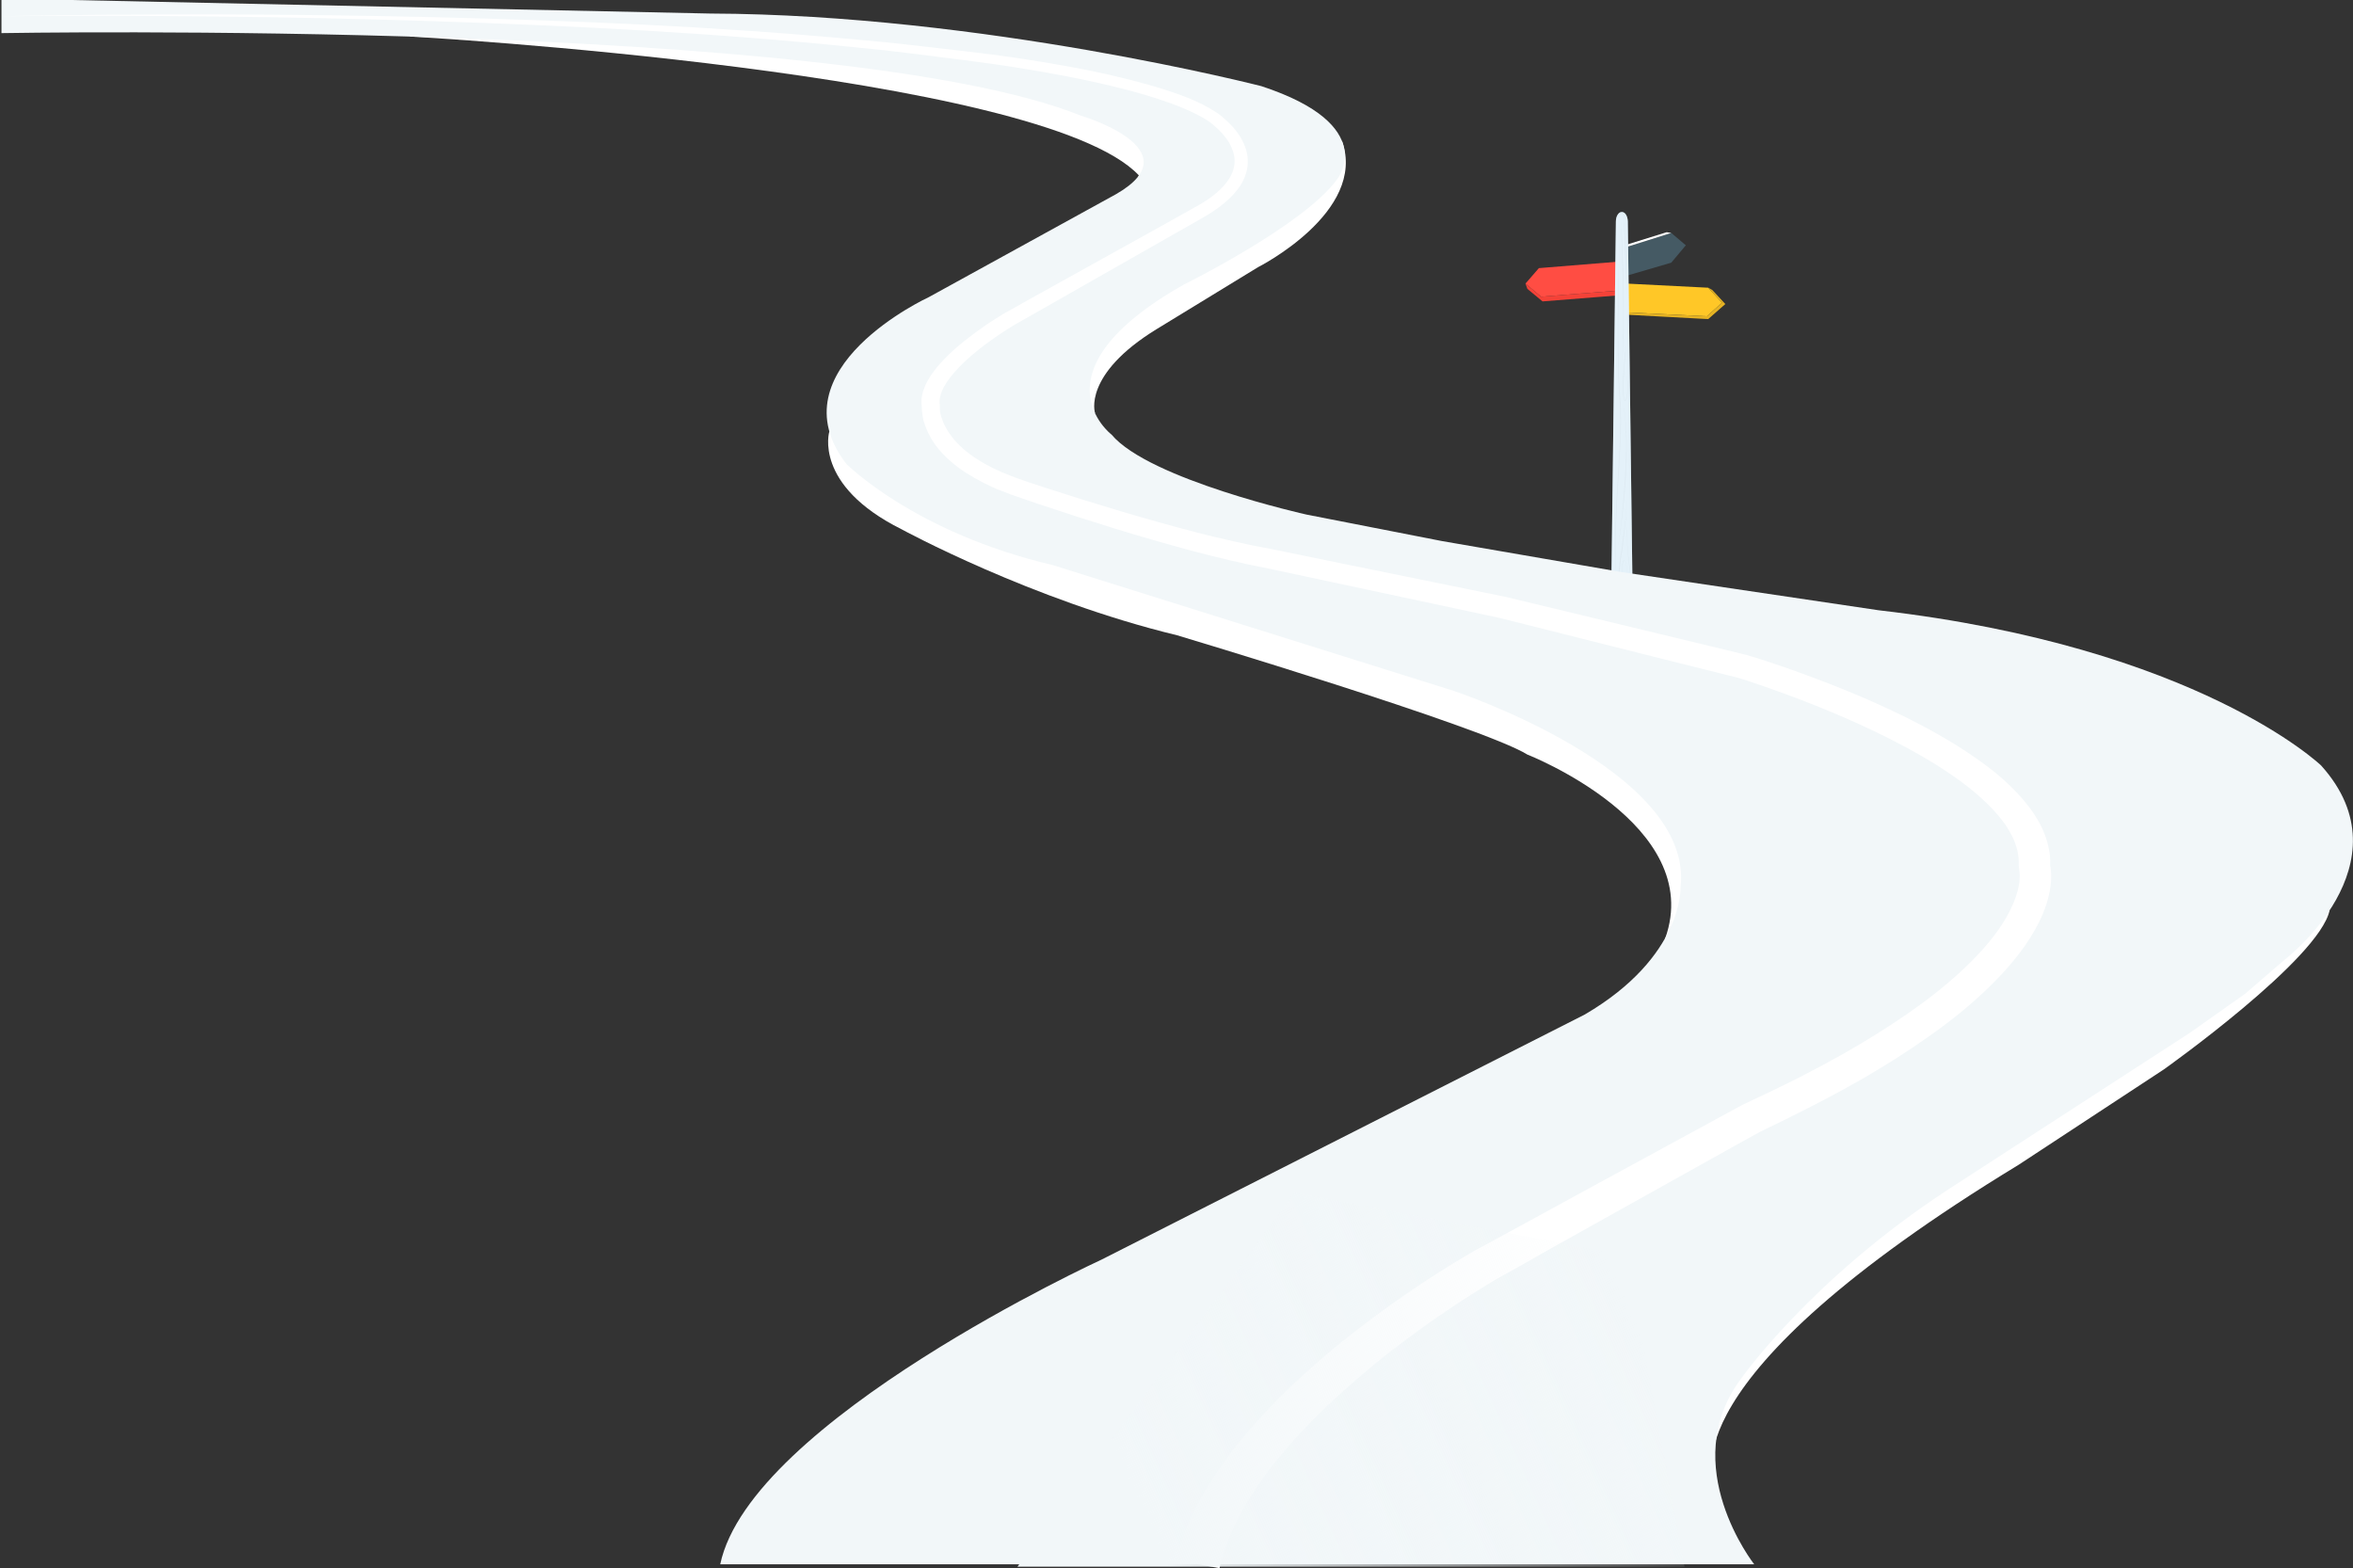 <svg width="1598" height="1065" viewBox="0 0 1598 1065" fill="none" xmlns="http://www.w3.org/2000/svg">
<rect x="0" y="0" width="1598" height="1065" fill="#333333" stroke="none"/>
<path d="M1144.9 166.6L1135 178.4L1104.2 187.4V167.9L1135 158.2L1144.9 166.6Z" fill="#455A64"/>
<path d="M1135 158.2L1131.9 157.7L1102 167L1102.4 187.4H1104.2V167.9L1135 158.2Z" fill="#fff"/>
<path d="M1169.5 205.6L1159.2 214.8L1103.7 212.1L1104.7 192.6L1160.1 195.4L1169.5 205.6Z" fill="#FFC727"/>
<path d="M1160.1 195.4L1162.9 197L1171.7 206.5L1160.1 216.7L1104.1 213.7L1103.7 212.1L1159.2 214.8L1169.5 205.6L1160.1 195.4Z" fill="#FFC727"/>
<path opacity="0.1" d="M1160.1 195.4L1162.9 197L1171.7 206.5L1160.1 216.7L1104.1 213.7L1103.7 212.1L1159.2 214.8L1169.5 205.6L1160.1 195.4Z" fill="black"/>
<path d="M1036 192.6L1046.6 201.5L1102 197.1L1100.4 177.6L1045.1 182.1L1036 192.6Z" fill="#FF4D43"/>
<path d="M1036 192.6L1046.6 201.5L1102 197.1L1101.8 200.4L1047.6 204.7L1037.3 196.2L1036 192.6Z" fill="#F44238"/>
<path d="M1109.1 431H1093.9L1097.4 150.4C1097.4 146.9 1099.2 144 1101.3 144H1101.6C1103.7 144 1105.4 146.8 1105.5 150.4L1109.1 431Z" fill="#DDEFF7"/>
<path opacity="0.4" d="M1109.1 431H1093.9L1097.4 150.4C1097.4 146.9 1099.2 144 1101.3 144H1101.6C1103.7 144 1105.4 146.8 1105.5 150.4L1109.1 431Z" fill="#EFF5FC"/>
<g opacity="0.3">
<g opacity="0.3">
<path opacity="0.3" d="M1100.1 154.8C1099.8 165.1 1099.6 175.4 1099.4 185.7C1099.2 196 1099.1 206.3 1099 216.6C1099 226.9 1099 237.2 1099.2 247.5L1099.4 255.2L1099.8 262.9L1100.4 270.6C1100.6 273.2 1100.8 275.7 1100.8 278.3C1101.1 288.6 1100.7 298.9 1100.1 309.2C1099.5 319.5 1098.8 329.8 1098.2 340C1097.1 360.6 1096.6 381.2 1098.3 401.7C1097.4 391.4 1096.9 381.1 1096.9 370.8C1096.9 360.5 1097.3 350.2 1097.8 339.9C1098.3 329.6 1099.1 319.3 1099.6 309.1C1100.2 298.8 1100.6 288.5 1100.3 278.2C1100.2 275.6 1100 273.1 1099.8 270.5L1099.3 262.8L1099 255.1L1098.8 247.4C1098.6 237.1 1098.6 226.8 1098.7 216.5C1098.8 196 1099.4 175.4 1100.1 154.8Z" fill="black"/>
</g>
<g opacity="0.3">
<path opacity="0.3" d="M1100.8 148.9L1101.5 161.2L1102 173.5C1102.3 181.7 1102.6 189.9 1102.7 198.1C1102.8 206.3 1102.8 214.5 1102.7 222.8C1102.6 231 1102.3 239.2 1101.5 247.4L1101.9 241.2L1102.1 235C1102.2 230.9 1102.3 226.8 1102.4 222.7C1102.5 214.5 1102.4 206.3 1102.2 198.1C1102.1 189.9 1101.9 181.7 1101.6 173.5L1101.2 161.2L1100.8 148.9Z" fill="black"/>
</g>
<g opacity="0.3">
<path opacity="0.3" d="M1098.9 371.8C1099.5 367.8 1099.9 363.8 1100.4 359.8C1100.9 355.8 1101.3 351.8 1101.7 347.8C1102.5 339.8 1103.2 331.7 1103.6 323.7C1103.9 319.7 1104 315.6 1104.2 311.6C1104.3 307.6 1104.4 303.5 1104.3 299.5V296.5C1104.3 295.5 1104.2 294.5 1104.2 293.5C1104.1 291.5 1104.1 289.5 1103.9 287.5C1103.7 285.5 1103.6 283.5 1103.4 281.5L1102.5 275.5C1104.1 283.4 1104.6 291.5 1104.7 299.6C1104.8 303.6 1104.7 307.7 1104.7 311.7C1104.5 315.7 1104.4 319.8 1104.2 323.8C1103.7 331.9 1103 339.9 1102.1 347.9C1101.2 355.8 1100.2 363.9 1098.9 371.8Z" fill="black"/>
</g>
<g opacity="0.3">
<path opacity="0.3" d="M1104.4 234.2C1104 239 1103.6 243.7 1103.2 248.5C1102.9 253.3 1102.6 258 1102.5 262.8C1102.5 265.2 1102.5 267.6 1102.9 269.9C1103 270.5 1103.1 271.1 1103.4 271.5C1103.5 271.6 1103.5 271.7 1103.6 271.7C1103.6 271.7 1103.7 271.7 1103.8 271.6C1104 271.4 1104.1 271.1 1104.2 270.9C1104.6 269.8 1104.8 268.6 1104.9 267.4C1105.2 265 1105.3 262.7 1105.2 260.3C1105.1 257.9 1104.9 255.5 1104.4 253.2C1105.5 257.8 1105.8 262.7 1105.3 267.5C1105.2 268.7 1105 269.9 1104.6 271.1C1104.5 271.4 1104.4 271.7 1104.1 272C1104 272.1 1103.8 272.3 1103.5 272.2C1103.3 272.1 1103.2 271.9 1103.1 271.8C1102.8 271.2 1102.7 270.6 1102.5 270C1102.1 267.6 1102 265.2 1102 262.8C1102.1 258 1102.4 253.2 1102.8 248.5C1103.2 243.7 1103.7 238.9 1104.4 234.2Z" fill="black"/>
</g>
<g opacity="0.3">
<path opacity="0.3" d="M1105.4 337.2C1104.6 346.8 1103.8 356.4 1102.7 366C1102.4 368.4 1102.1 370.8 1101.8 373.2C1101.5 375.6 1101 378 1100.7 380.3C1100.1 385.1 1099.8 389.9 1099.9 394.7C1100 397.1 1100.2 399.5 1100.6 401.8C1100.8 403 1101.2 404.1 1101.7 405.1C1102 405.6 1102.4 406 1102.9 406.2C1103.2 406.3 1103.3 406.3 1103.5 406.1C1103.7 405.9 1103.8 405.7 1103.9 405.4C1104.3 404.3 1104.5 403.1 1104.7 401.9C1104.9 400.7 1105 399.5 1105 398.3C1105.1 395.9 1105.2 393.5 1105.1 391.1C1105 388.7 1104.9 386.3 1104.5 383.9C1104.4 383.3 1104.3 382.7 1104.1 382.1C1103.9 381.5 1103.8 380.9 1103.4 380.6C1103.2 380.5 1103 380.6 1102.8 380.8C1102.6 381 1102.5 381.3 1102.4 381.6C1102.2 382.2 1102.1 382.7 1102 383.3C1101.6 385.7 1101.5 388.1 1101.5 390.5C1101.5 391.7 1101.6 392.9 1101.7 394.1C1101.8 394.7 1101.8 395.3 1101.9 395.9C1102 396.5 1102.1 397.1 1102.5 397.6C1102.1 397.1 1102 396.5 1101.9 395.9C1101.8 395.3 1101.7 394.7 1101.6 394.1C1101.5 392.9 1101.4 391.7 1101.4 390.5C1101.3 388.1 1101.4 385.7 1101.7 383.3C1101.8 382.7 1101.9 382.1 1102.1 381.5C1102.2 381.2 1102.3 380.9 1102.5 380.7C1102.6 380.6 1102.7 380.4 1102.9 380.4C1103.1 380.3 1103.3 380.4 1103.5 380.5C1104 381 1104.1 381.6 1104.3 382.2C1104.5 382.8 1104.6 383.4 1104.7 384C1105.1 386.4 1105.2 388.8 1105.3 391.2C1105.4 393.6 1105.4 396 1105.2 398.4C1105.1 399.6 1105 400.8 1104.9 402C1104.7 403.2 1104.6 404.4 1104.1 405.6C1104 405.9 1103.8 406.2 1103.6 406.4C1103.5 406.5 1103.3 406.6 1103.1 406.7C1102.9 406.7 1102.7 406.7 1102.6 406.7C1101.9 406.5 1101.5 406 1101.1 405.5C1100.5 404.4 1100.1 403.2 1099.9 402C1099.4 399.6 1099.2 397.2 1099.2 394.8C1099.1 390 1099.4 385.1 1100.1 380.3C1100.4 377.9 1100.9 375.5 1101.2 373.2C1101.5 370.8 1101.8 368.4 1102.1 366C1103.5 356.4 1104.5 346.8 1105.4 337.2Z" fill="black"/>
</g>
<g opacity="0.3">
<path opacity="0.3" d="M1098 431C1097.7 427.5 1097.5 424.1 1097.2 420.6L1096.6 410.2L1096.1 399.8C1095.9 396.3 1095.8 392.9 1095.7 389.4C1096 392.9 1096.2 396.3 1096.5 399.8L1097.1 410.2L1097.6 420.6C1097.8 424.1 1097.9 427.6 1098 431Z" fill="black"/>
</g>
<g opacity="0.3">
<path opacity="0.3" d="M1102 431C1102.7 428.2 1102.9 425.3 1102.7 422.5C1102.5 419.7 1101.9 416.9 1100.7 414.3C1099.5 411.7 1098.7 408.9 1098.2 406.1C1097.6 403.3 1097.3 400.4 1097.1 397.6C1097.4 400.4 1097.9 403.3 1098.5 406.1C1099.1 408.9 1099.9 411.6 1101.1 414.2C1102.3 416.8 1103 419.7 1103.1 422.6C1103.3 425.4 1102.9 428.3 1102 431Z" fill="black"/>
</g>
<g opacity="0.3">
<path opacity="0.3" d="M1105.4 346.7C1105 353.7 1104.9 360.8 1105.2 367.8C1105.3 371.3 1105.5 374.8 1106 378.3C1106.5 381.8 1107 385.3 1107.3 388.8C1107.6 392.3 1107.9 395.8 1107.9 399.4C1107.9 402.9 1107.8 406.5 1107 410C1106.1 413.4 1105.6 416.9 1105.3 420.4C1105 423.9 1104.8 427.4 1104.9 431C1104.6 424 1104.9 416.8 1106.6 410C1107.3 406.6 1107.4 403 1107.4 399.5C1107.3 396 1107.2 392.5 1106.9 389C1106.6 385.5 1106.2 382 1105.7 378.5C1105.3 375 1105.1 371.5 1105 367.9C1104.7 360.8 1104.9 353.8 1105.4 346.7Z" fill="black"/>
</g>
<g opacity="0.3">
<path opacity="0.3" d="M1102.6 144.2C1102.9 148.4 1103.2 152.7 1103.5 156.9C1103.8 161.2 1104 165.4 1104.1 169.7C1104.3 174 1104.4 178.2 1104.5 182.5C1104.5 186.8 1104.5 191 1104.2 195.3C1104.3 193.2 1104.3 191 1104.2 188.9C1104.2 186.8 1104.1 184.6 1104.1 182.5C1104 178.2 1103.8 174 1103.6 169.7L1102.6 144.2Z" fill="black"/>
</g>
</g>
<g clip-path="url(#clip0)">
<g clip-path="url(#clip1)">
<path d="M278.359 24.797C278.359 24.797 707.407 48.795 773.423 119.089L742.972 206.48L563.217 293.072C563.217 293.072 552.081 329.469 612.303 359.466C612.303 359.466 700.249 407.462 799.443 431.459C799.443 431.459 1006.58 493.454 1037.26 512.452C1037.26 512.452 1158.5 559.847 1130.89 637.34L1164.5 1005.5C1164.5 1005.5 1127.82 939.012 1370.98 791.026L1469.49 726.332C1469.49 726.332 1575.16 651.439 1582.09 618.242L1107.48 456.457L725.701 291.472L743.653 280.473C743.653 280.473 735.018 254.476 785.581 223.479L854.324 181.483C854.324 181.483 928.408 144.086 911.477 95.891L658.889 43.796L281.654 19.198L278.359 24.797Z" fill="#fff"/>
<path d="M1 22.498C1 22.498 570.261 12.499 733.882 78.493C733.882 78.493 811.147 101.19 758.084 131.788L630.824 201.781C630.824 201.781 524.811 250.476 574.807 315.07C574.807 315.07 621.052 361.766 714.906 383.764L986.811 469.056C986.811 469.056 1150.43 523.051 1141.34 602.343C1141.34 602.343 1143.61 649.639 1076.23 689.035L748.198 855.42C748.198 855.42 509.586 965.009 489.133 1062.4H1191.34C1191.34 1062.4 1138.39 995.107 1182.36 936.412C1182.36 936.412 1229.29 869.118 1323.25 807.724L1487.22 701.434L1524.71 674.937L1551.41 651.939C1551.41 651.939 1636.63 586.945 1576.41 519.951C1576.41 519.951 1492.9 439.459 1275.87 414.461L1100.89 388.463L979.312 367.465L887.275 349.467C887.275 349.467 780.468 325.669 754.902 295.172C754.902 295.172 698.999 252.476 804.329 193.082C804.329 193.082 885.344 153.086 908.069 121.788C908.069 121.788 937.611 85.092 856.597 58.494C856.597 58.494 667.184 9.799 482.429 9.199L1 -1V22.498Z" fill="#F2F7F9"/>
<path d="M798.761 1059.8C802.511 1044 808.988 1029 817.055 1015C825.009 1001.01 834.553 987.907 844.78 975.509C865.459 950.711 889.434 928.713 914.886 908.415C927.612 898.316 940.793 888.617 954.201 879.318C967.722 870.018 981.471 861.119 995.787 852.72C997.605 851.62 999.423 850.62 1001.24 849.52C1003.29 848.32 1004.99 847.521 1006.81 846.521L1017.49 840.721L1038.96 829.022L1081.8 805.625L1167.59 758.929L1178.27 753.129L1181 751.63L1182.36 750.93L1183.27 750.43C1183.5 750.33 1183.72 750.23 1183.84 750.13L1184.52 749.83L1189.97 747.23L1200.99 742.03C1204.63 740.331 1208.27 738.431 1211.9 736.731C1215.54 734.931 1219.17 733.231 1222.7 731.331L1233.38 725.732C1235.2 724.832 1236.9 723.932 1238.72 722.932L1243.94 720.033C1247.47 718.133 1250.99 716.233 1254.4 714.233C1268.26 706.334 1281.67 697.935 1294.62 689.035C1307.57 680.136 1319.85 670.637 1330.98 660.438C1342.12 650.139 1352.34 639.24 1359.96 627.341C1363.71 621.442 1366.89 615.242 1369.05 609.043C1370.07 605.943 1370.86 602.843 1371.32 599.744C1371.43 598.944 1371.55 598.244 1371.55 597.444C1371.55 596.744 1371.66 595.944 1371.66 595.244C1371.66 594.544 1371.66 593.844 1371.55 593.144C1371.55 592.844 1371.55 592.444 1371.43 592.145V591.645C1371.43 591.545 1371.43 591.445 1371.43 591.445L1371.32 591.145V590.745V590.545L1371.2 589.645C1371.09 589.045 1371.09 588.345 1370.98 587.745V586.045C1370.98 585.645 1370.98 585.245 1370.98 584.845L1370.86 582.445C1370.64 580.846 1370.41 579.246 1370.07 577.646C1369.27 574.446 1368.14 571.246 1366.66 568.147C1365.07 565.047 1363.25 561.947 1361.09 558.948C1358.93 555.948 1356.55 553.048 1353.93 550.248C1348.71 544.649 1342.68 539.249 1336.32 534.25C1329.96 529.25 1323.03 524.551 1315.98 520.051C1301.78 511.152 1286.67 503.153 1271.1 495.754C1255.53 488.354 1239.51 481.655 1223.26 475.355C1215.08 472.256 1206.9 469.256 1198.61 466.356C1194.52 464.956 1190.31 463.557 1186.22 462.157L1183.16 461.157L1180.2 460.257L1174.07 458.757L1122.14 445.758L1018.4 419.661L913.636 397.263L861.142 386.064L847.847 383.364L834.553 380.364L821.373 377.165C817.055 376.065 812.624 374.865 808.306 373.765C773.65 364.466 739.563 353.767 705.816 342.468L693.204 338.168L686.841 335.969L680.364 333.469C671.729 330.169 663.548 325.869 655.821 320.97C648.095 315.97 641.05 309.871 635.596 302.672L633.664 299.872L632.755 298.472C632.414 297.972 632.187 297.472 631.96 296.972L630.369 293.972C629.915 292.973 629.46 291.873 629.006 290.873C628.551 289.873 628.21 288.773 627.869 287.673L627.301 286.073L626.96 284.373C626.847 283.773 626.733 283.273 626.619 282.674L626.392 280.974C626.279 280.374 626.279 279.774 626.165 279.174L626.051 278.274C626.051 277.974 626.051 277.574 626.051 277.274C626.051 277.174 626.051 276.874 626.051 276.974C626.051 276.874 626.051 276.774 626.051 276.674L625.938 276.174C625.938 276.174 625.938 276.074 625.938 275.974V275.674V274.974C625.824 274.574 625.824 274.074 625.824 273.674C625.824 272.874 625.824 271.975 625.824 271.175C626.051 269.575 626.279 267.875 626.733 266.375L627.074 265.175C627.188 264.775 627.301 264.475 627.529 264.075C627.756 263.375 628.097 262.575 628.324 261.875C629.006 260.476 629.687 259.076 630.483 257.776C633.551 252.376 637.414 247.877 641.618 243.577C645.709 239.278 650.254 235.378 654.799 231.678C659.457 227.979 664.229 224.479 669.115 221.079C671.615 219.379 674.001 217.78 676.615 216.18C677.864 215.38 679.114 214.58 680.478 213.78C681.728 212.98 682.978 212.28 684.455 211.48L699.794 202.881L730.586 185.783L792.171 151.586L807.511 142.987C810.124 141.587 812.51 140.187 815.01 138.787C816.26 138.087 817.396 137.287 818.532 136.587C819.782 135.887 820.805 135.087 821.941 134.287C826.372 131.088 830.349 127.488 833.303 123.488C836.258 119.489 838.189 115.089 838.417 110.59C838.757 106.09 837.28 101.49 834.894 97.191C832.395 92.891 828.872 88.992 824.782 85.492C823.759 84.592 822.736 83.792 821.714 82.992C821.146 82.592 820.691 82.292 820.123 81.892L818.305 80.792C817.737 80.392 817.169 80.093 816.487 79.692L814.669 78.693C813.419 77.993 812.169 77.393 810.919 76.793C805.806 74.293 800.466 72.093 794.898 70.093C783.877 66.094 772.514 62.794 760.924 59.894C749.335 56.995 737.631 54.395 725.814 52.095C702.18 47.495 678.433 43.796 654.458 40.796C630.483 37.796 606.508 34.497 582.419 32.297C486.179 22.298 389.143 17.498 292.221 14.299C243.703 12.799 195.185 11.699 146.667 11.199C98.036 10.699 49.518 10.499 1 10.999C49.518 9.999 98.036 9.799 146.554 9.799C195.072 9.899 243.589 10.499 292.221 11.599C389.257 13.999 486.406 17.898 582.988 26.997C607.19 28.997 631.278 32.097 655.367 34.797C679.455 37.496 703.544 41.096 727.405 45.496C739.336 47.696 751.266 50.195 762.97 53.095C774.787 55.995 786.49 59.194 797.966 63.194C803.647 65.194 809.442 67.394 814.896 70.093C816.26 70.693 817.623 71.393 818.987 72.193L821.032 73.293C821.714 73.693 822.395 74.093 823.077 74.493L825.009 75.693C825.691 76.093 826.372 76.593 827.054 76.993C828.304 77.893 829.554 78.893 830.69 79.892C835.349 83.792 839.553 88.292 842.621 93.491C845.689 98.691 847.734 104.69 847.393 110.89C847.279 113.989 846.598 116.989 845.461 119.889L844.552 121.989C844.325 122.688 843.871 123.388 843.53 123.988C843.189 124.688 842.848 125.388 842.393 125.988L841.03 127.888C837.394 132.888 832.849 136.987 827.963 140.687C826.713 141.587 825.463 142.487 824.213 143.287C822.964 144.086 821.714 144.986 820.35 145.786C817.737 147.286 815.123 148.886 812.624 150.286L797.284 158.985L736.154 193.782L705.589 211.18L690.25 219.879C689.113 220.479 687.863 221.279 686.727 221.979L683.091 224.279C680.705 225.779 678.319 227.379 676.046 228.979C671.388 232.178 666.843 235.578 662.639 239.078C658.321 242.577 654.23 246.277 650.594 250.177C646.958 254.076 643.55 258.176 641.277 262.375C640.595 263.475 640.255 264.475 639.686 265.575C639.459 266.075 639.346 266.675 639.118 267.175C639.005 267.475 638.891 267.675 638.891 267.975L638.664 268.775C638.323 269.875 638.323 270.875 638.096 271.875V273.374C638.096 273.574 638.096 273.874 638.096 274.074L638.209 274.374V274.574C638.209 274.574 638.209 274.774 638.209 274.874L638.323 276.174C638.323 276.374 638.323 276.574 638.323 276.874C638.323 277.274 638.323 277.374 638.323 277.574V277.974V278.574C638.323 278.974 638.437 279.374 638.437 279.774L638.664 280.974C638.777 281.374 638.891 281.774 639.005 282.174L639.346 283.373L639.8 284.573C640.141 285.373 640.368 286.273 640.709 287.073L641.845 289.473L643.209 291.873C643.436 292.273 643.663 292.673 643.891 293.073L644.686 294.172L646.277 296.472C650.822 302.372 656.844 307.571 663.661 311.871C677.296 320.77 693.658 325.969 710.588 331.469C744.221 342.368 778.195 352.667 812.51 361.566C816.828 362.666 821.032 363.766 825.35 364.766L838.303 367.766L851.256 370.565L864.323 373.065L917.045 383.864L1022.49 405.362L1126.8 430.46L1178.95 443.058L1182.25 443.858L1183.84 444.258L1184.63 444.458L1185.2 444.558C1185.43 444.658 1185.65 444.658 1185.88 444.758L1189.29 445.758L1192.59 446.758C1196.9 448.158 1201.22 449.458 1205.43 450.958C1213.95 453.857 1222.36 456.757 1230.76 459.957C1247.58 466.256 1264.17 472.956 1280.3 480.455C1296.55 487.954 1312.46 496.154 1327.69 505.553C1335.3 510.252 1342.68 515.252 1349.84 520.651C1357 526.051 1363.82 532.05 1369.95 538.55C1373.02 541.849 1375.98 545.349 1378.7 548.949C1381.43 552.648 1383.82 556.548 1385.98 560.647C1388.02 564.747 1389.73 569.147 1390.86 573.746C1391.43 576.046 1391.77 578.346 1392.11 580.646L1392.34 584.145C1392.45 584.745 1392.34 585.345 1392.34 585.945C1392.34 586.445 1392.34 587.345 1392.34 587.245C1392.34 587.345 1392.34 587.445 1392.34 587.545V587.745C1392.34 587.745 1392.34 587.445 1392.34 587.645V587.945L1392.57 589.045L1392.68 589.945C1392.79 590.545 1392.79 591.145 1392.91 591.745C1393.02 592.944 1393.02 594.044 1393.02 595.244C1393.02 596.344 1392.91 597.444 1392.91 598.544C1392.79 599.644 1392.68 600.744 1392.57 601.844C1392 606.143 1390.98 610.243 1389.73 614.242C1387.11 622.242 1383.36 629.641 1378.93 636.64C1374.61 643.64 1369.5 650.139 1364.16 656.339L1360.07 660.938L1355.87 665.338C1353.02 668.337 1350.07 671.137 1347.12 673.937C1335.19 685.136 1322.23 695.335 1308.71 704.734C1295.3 714.233 1281.33 723.032 1267.12 731.331C1263.6 733.431 1259.97 735.431 1256.33 737.431L1250.99 740.431C1249.17 741.431 1247.35 742.43 1245.54 743.33L1234.63 749.13C1230.99 751.03 1227.24 752.929 1223.61 754.729C1219.86 756.529 1216.22 758.529 1212.47 760.329L1201.34 765.728L1195.77 768.428L1191.22 770.928L1180.54 776.827L1095.44 824.323L1052.83 848.121L1031.58 860.219L1020.9 866.119C1019.19 867.119 1017.26 868.119 1015.79 869.019C1014.08 870.018 1012.38 871.018 1010.79 872.018C997.264 880.217 984.084 888.917 971.131 898.016C958.291 907.115 945.679 916.514 933.634 926.413C909.546 946.111 887.048 967.209 868.186 990.307C858.756 1001.81 850.347 1013.9 843.416 1026.4C836.485 1038.9 831.145 1051.9 828.19 1065L798.761 1059.8Z" fill="white"/>
</g>
<path d="M879.195 810L691 1064H1144L1105.14 852.678L879.195 810Z" fill="url(#paint0_linear)"/>
</g>
<defs>
<linearGradient id="paint0_linear" x1="1077" y1="821" x2="749.813" y2="967.945" gradientUnits="userSpaceOnUse">
<stop stop-color="#F2F7F9" stop-opacity="0"/>
<stop offset="1" stop-color="#F2F7F9"/>
</linearGradient>
<clipPath id="clip0">
<rect width="1598" height="1065" fill="white"/>
</clipPath>
<clipPath id="clip1">
<rect width="1597" height="1066" fill="white" transform="translate(1 -1)"/>
</clipPath>
</defs>
</svg>
